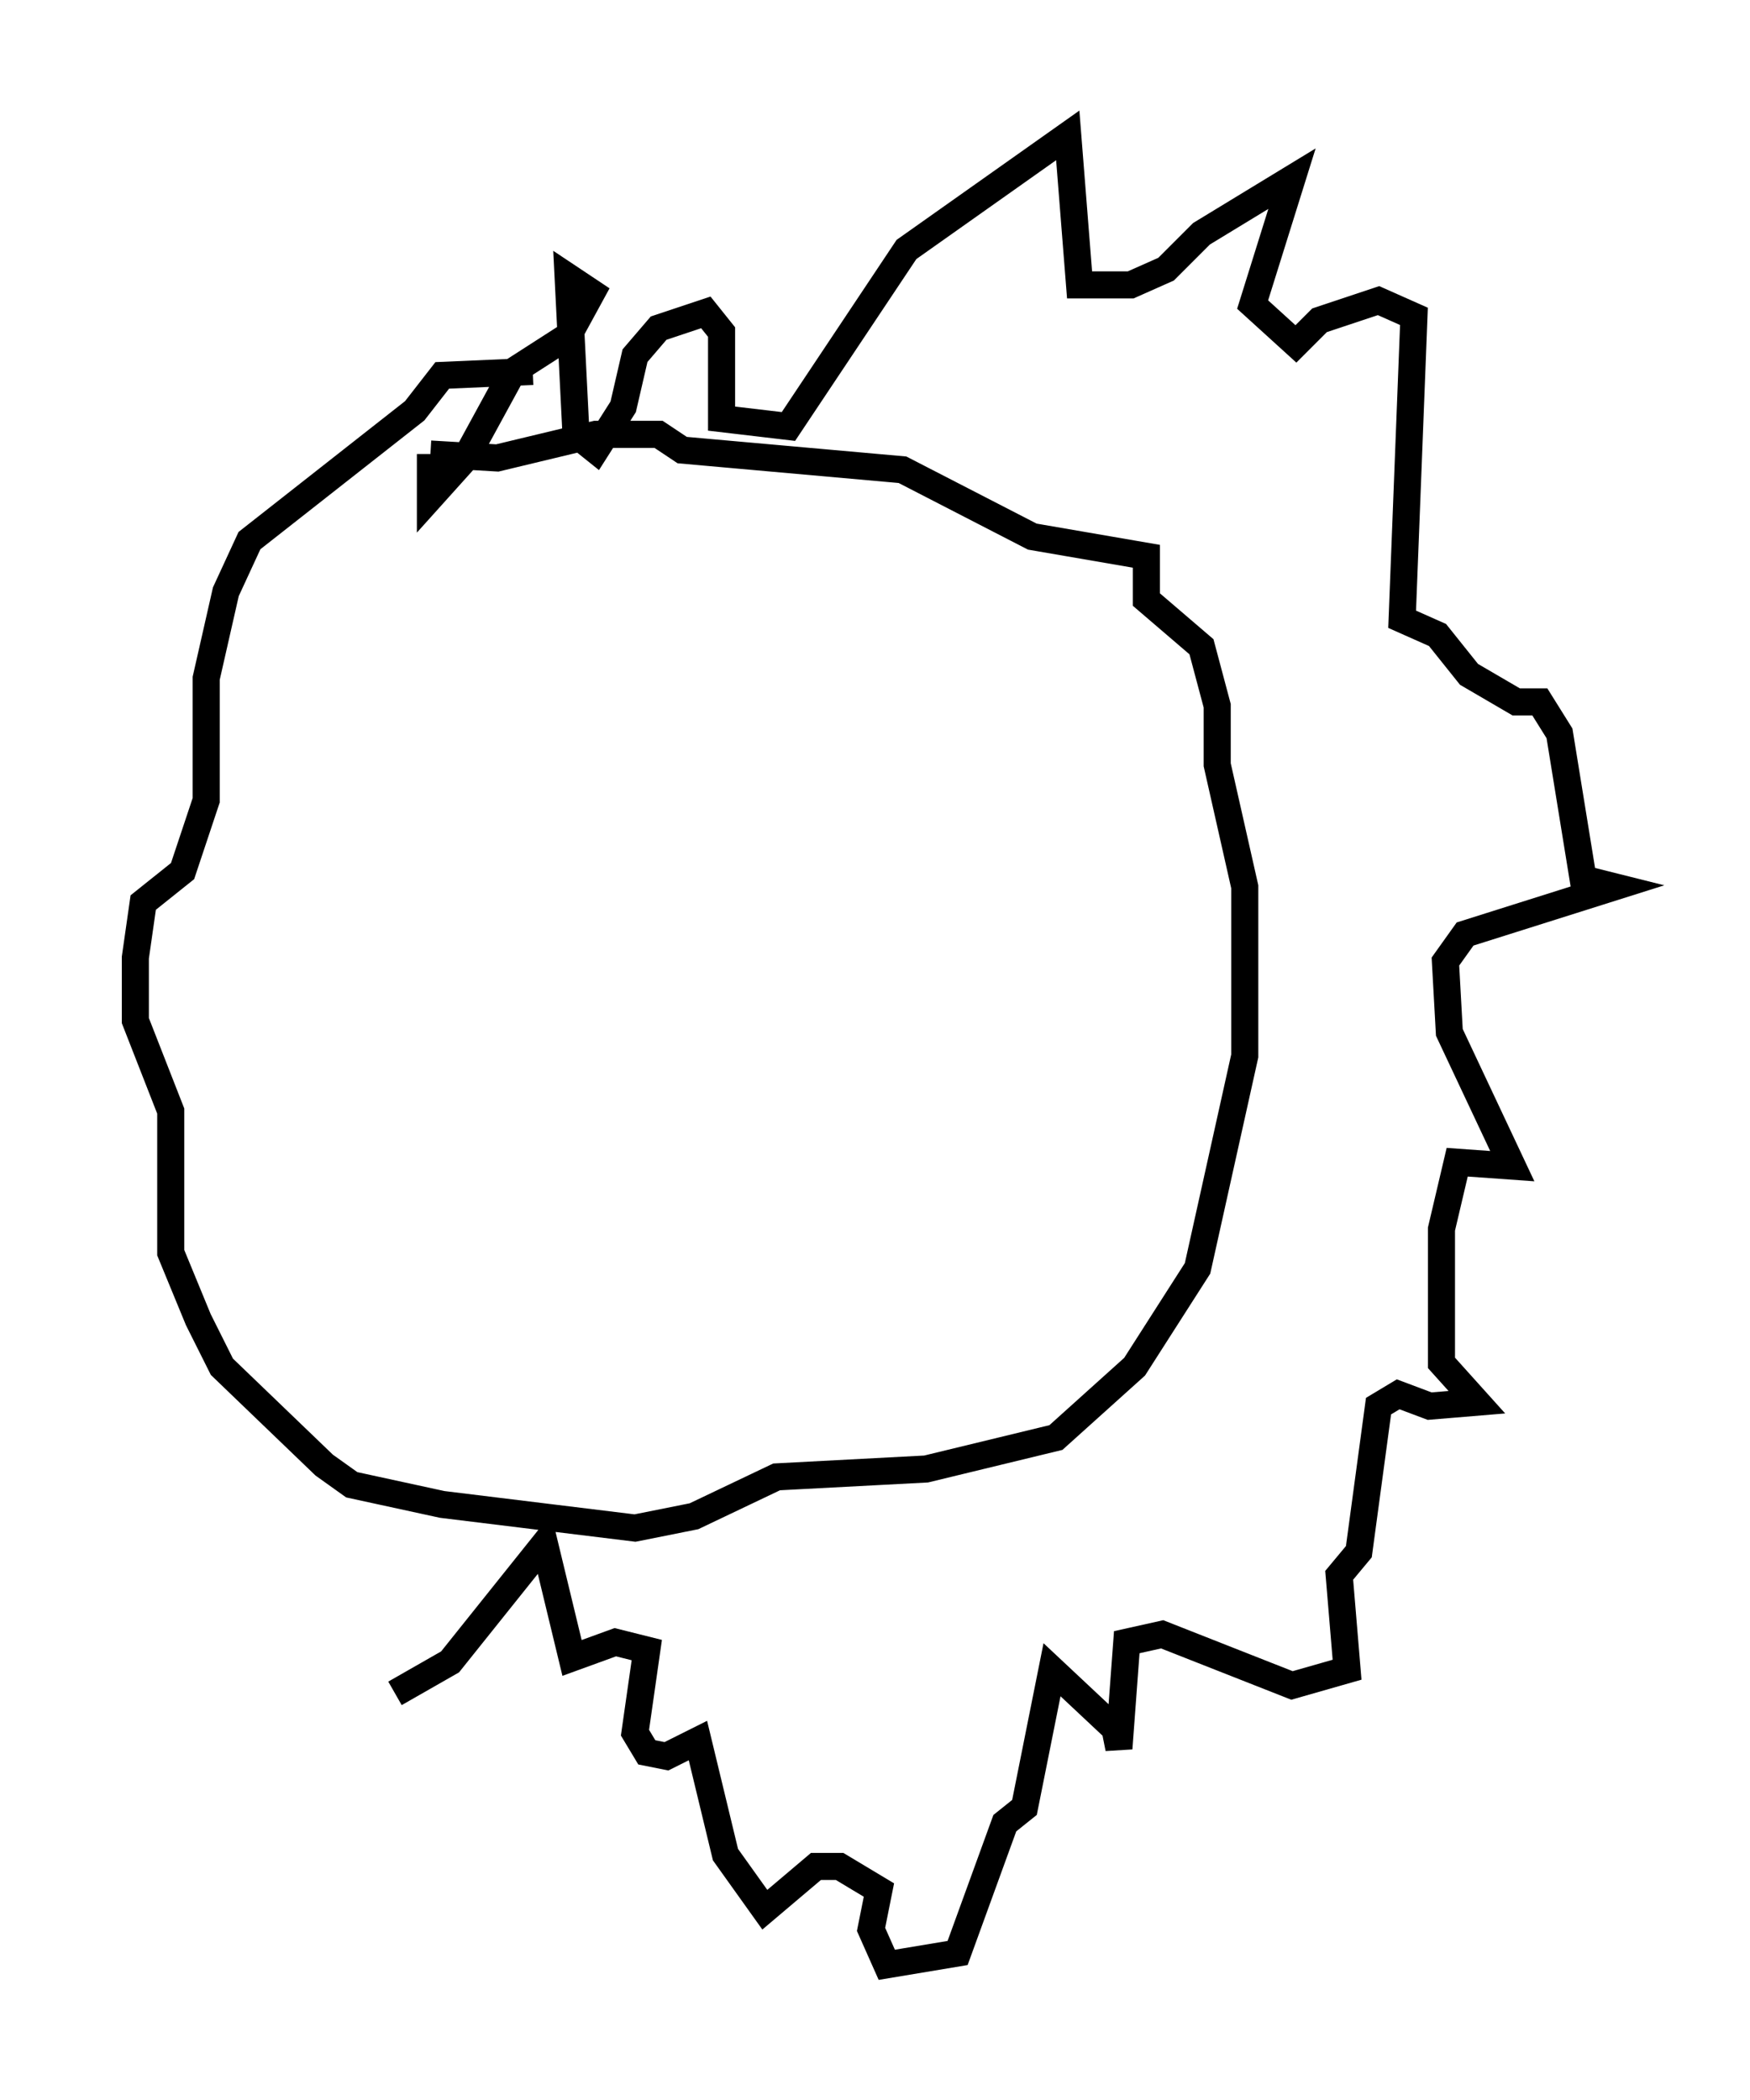 <?xml version="1.0" encoding="utf-8" ?>
<svg baseProfile="full" height="77.542" version="1.1" width="64.614" xmlns="http://www.w3.org/2000/svg" xmlns:ev="http://www.w3.org/2001/xml-events" xmlns:xlink="http://www.w3.org/1999/xlink"><defs /><rect fill="white" height="77.542" width="64.614" x="0" y="0" /><path d="M20.687, 14.441 m-1.017, -0.726 l-3.341, 0.145 -1.017, 1.307 l-6.101, 4.793 -0.872, 1.888 l-0.726, 3.196 0.0, 4.503 l-0.872, 2.615 -1.453, 1.162 l-0.291, 2.034 0.0, 2.324 l1.307, 3.341 0.0, 5.229 l1.017, 2.469 0.872, 1.743 l3.777, 3.631 1.017, 0.726 l3.341, 0.726 7.117, 0.872 l2.179, -0.436 3.05, -1.453 l5.52, -0.291 4.793, -1.162 l2.905, -2.615 2.324, -3.631 l1.743, -7.844 0.0, -6.246 l-1.017, -4.503 0.0, -2.179 l-0.581, -2.179 -2.034, -1.743 l0.0, -1.598 -4.212, -0.726 l-4.793, -2.469 -8.134, -0.726 l-0.872, -0.581 -2.324, 0.0 l-3.631, 0.872 -2.469, -0.145 m0.0, 0.0 l0.0, 1.598 1.307, -1.453 l1.743, -3.196 2.034, -1.307 l0.872, -1.598 -0.872, -0.581 l0.291, 5.81 0.726, 0.581 l1.017, -1.598 0.436, -1.888 l0.872, -1.017 1.743, -0.581 l0.581, 0.726 0.0, 3.196 l2.469, 0.291 4.358, -6.536 l5.955, -4.212 0.436, 5.52 l1.888, 0.0 1.307, -0.581 l1.307, -1.307 3.341, -2.034 l-1.453, 4.648 1.598, 1.453 l0.872, -0.872 2.179, -0.726 l1.307, 0.581 -0.436, 11.184 l1.307, 0.581 1.162, 1.453 l1.743, 1.017 0.872, 0.0 l0.726, 1.162 0.872, 5.374 l1.162, 0.291 -5.52, 1.743 l-0.726, 1.017 0.145, 2.615 l2.324, 4.939 -2.034, -0.145 l-0.581, 2.469 0.0, 4.939 l1.307, 1.453 -1.743, 0.145 l-1.162, -0.436 -0.726, 0.436 l-0.726, 5.374 -0.726, 0.872 l0.291, 3.486 -2.034, 0.581 l-4.793, -1.888 -1.307, 0.291 l-0.291, 3.922 -0.145, -0.726 l-2.324, -2.179 -1.017, 5.084 l-0.726, 0.581 -1.743, 4.793 l-2.615, 0.436 -0.581, -1.307 l0.291, -1.453 -1.453, -0.872 l-0.872, 0.0 -1.888, 1.598 l-1.453, -2.034 -1.017, -4.212 l-1.162, 0.581 -0.726, -0.145 l-0.436, -0.726 0.436, -3.05 l-1.162, -0.291 -1.598, 0.581 l-1.017, -4.212 -3.486, 4.358 l-2.034, 1.162 " fill="none" stroke="black" stroke-width="1" /></svg>